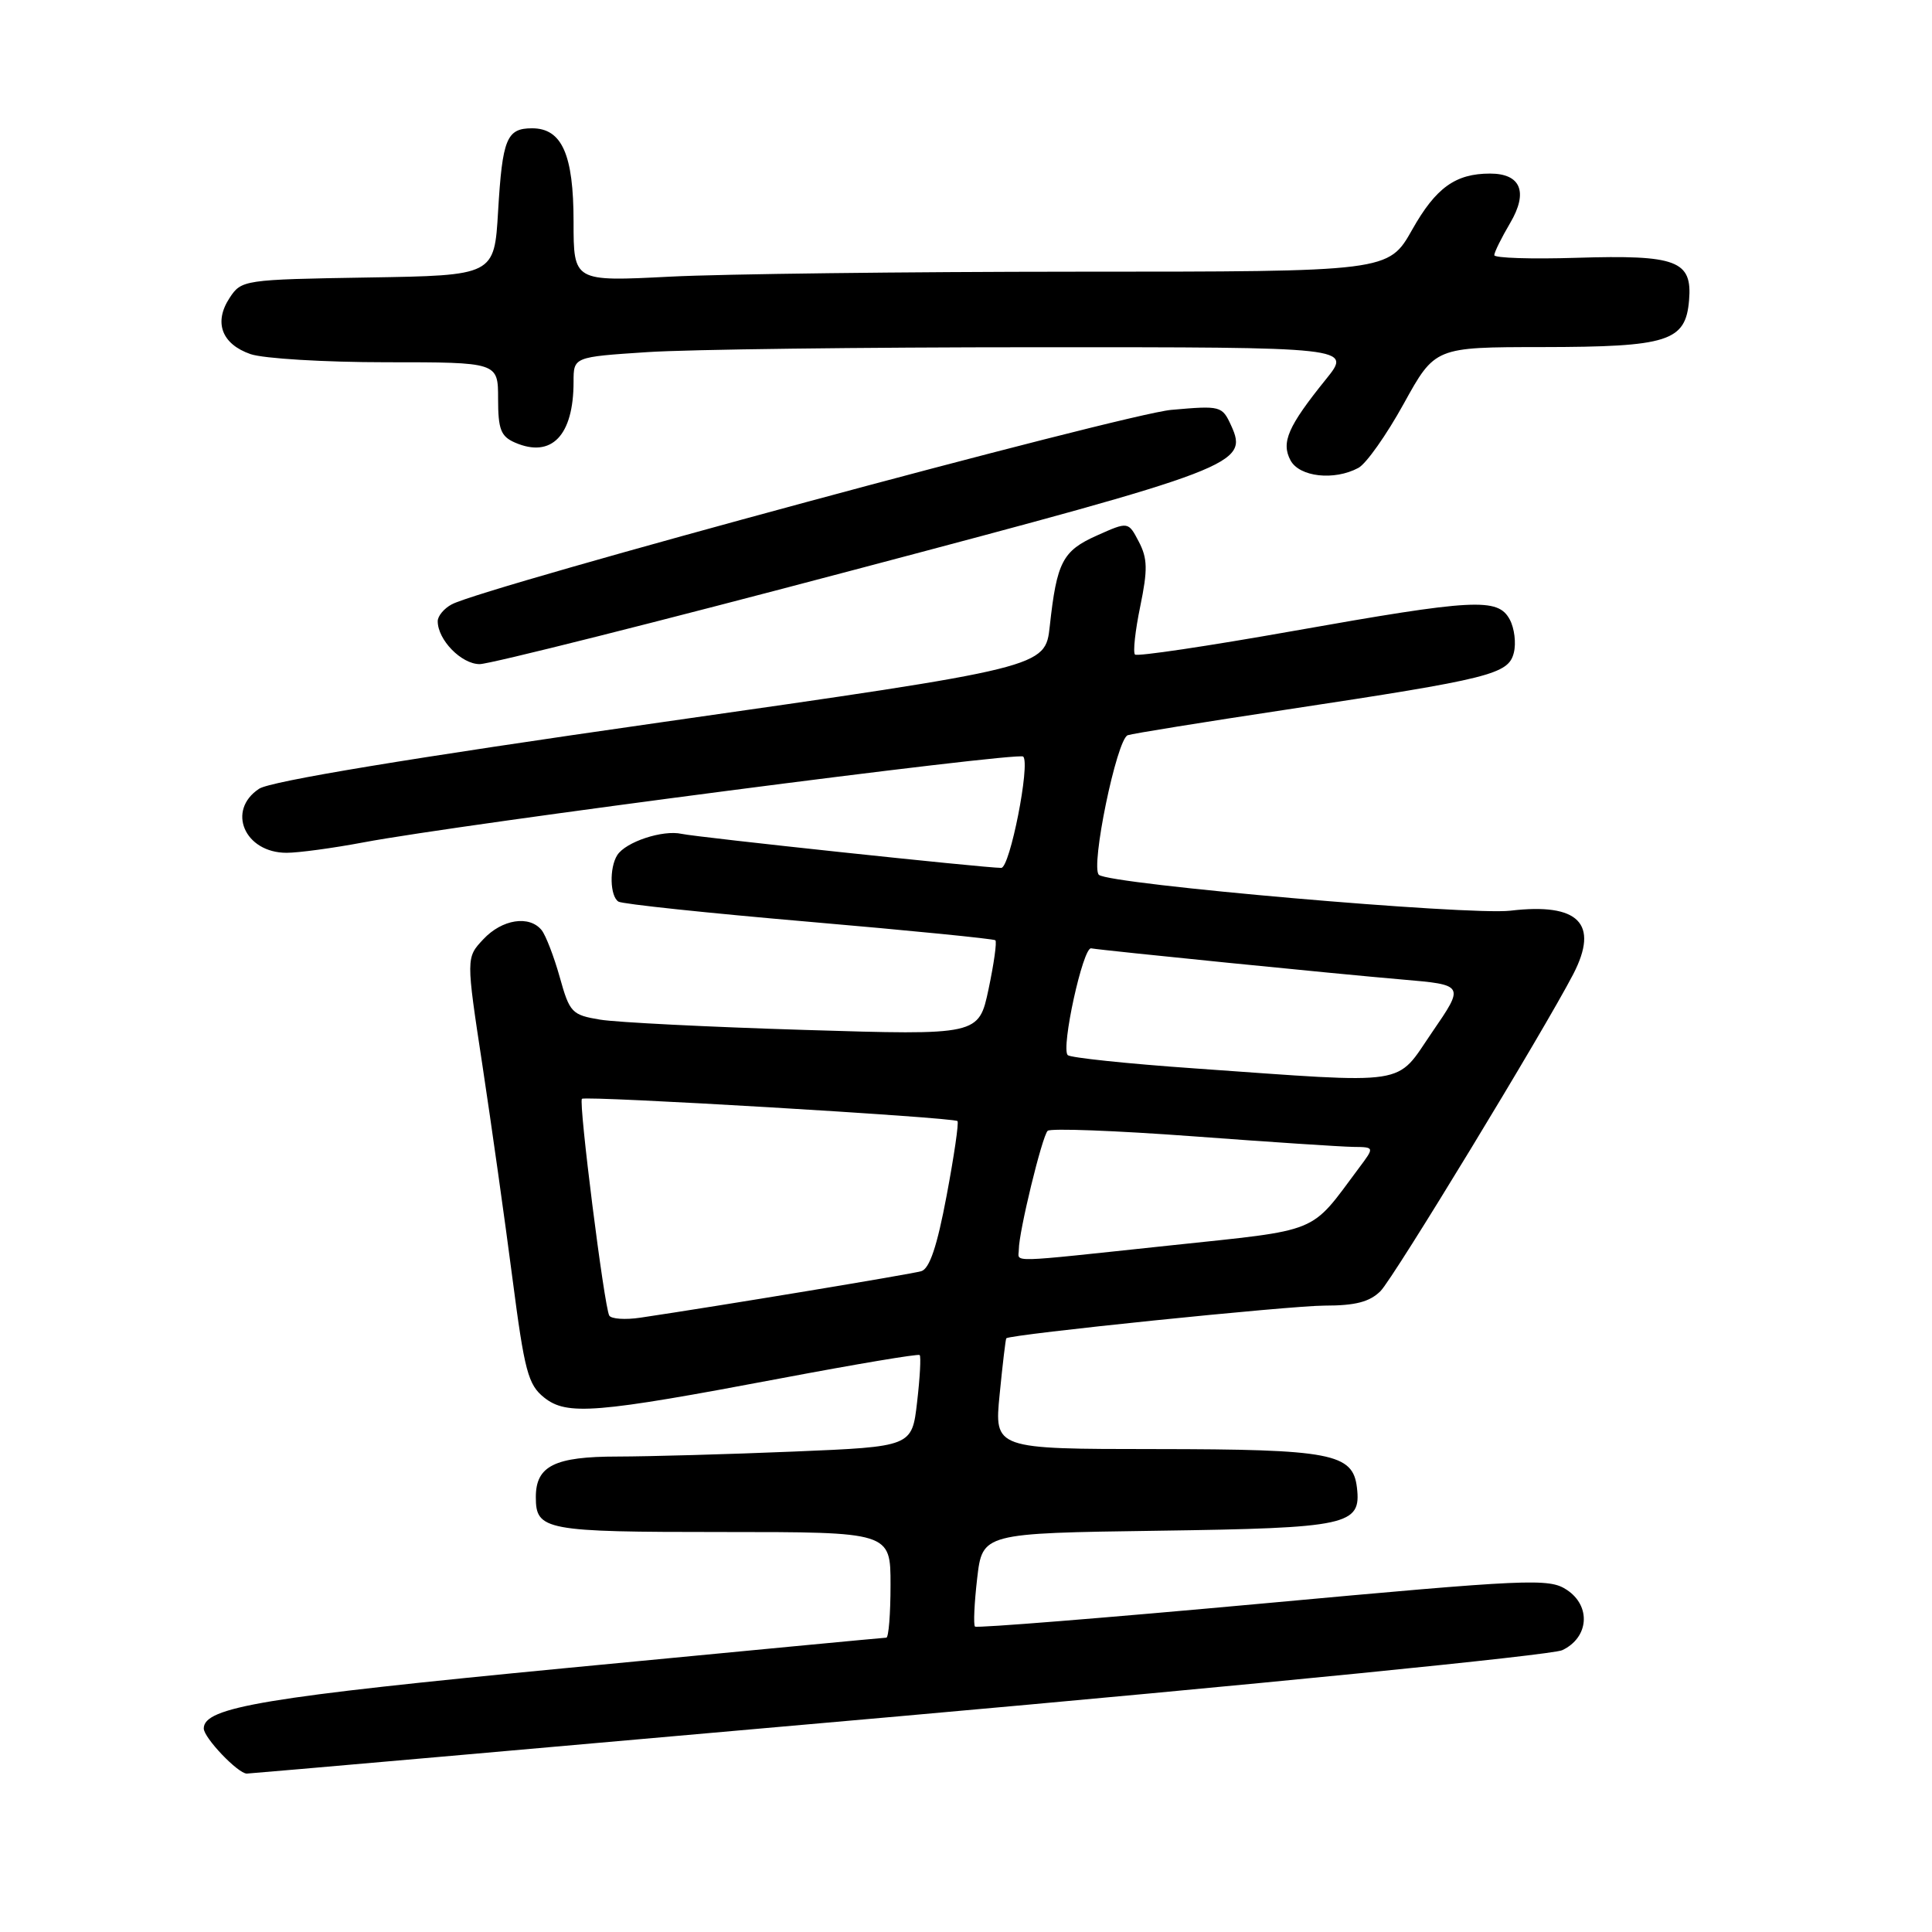 <?xml version="1.0" encoding="UTF-8" standalone="no"?>
<!DOCTYPE svg PUBLIC "-//W3C//DTD SVG 1.1//EN" "http://www.w3.org/Graphics/SVG/1.1/DTD/svg11.dtd" >
<svg xmlns="http://www.w3.org/2000/svg" xmlns:xlink="http://www.w3.org/1999/xlink" version="1.1" viewBox="0 0 256 256">
 <g >
 <path fill="currentColor"
d=" M 119.00 227.43 C 166.03 223.25 205.62 219.31 207.00 218.66 C 210.55 216.99 210.86 212.79 207.59 210.65 C 205.24 209.11 202.72 209.22 167.34 212.47 C 146.58 214.37 129.42 215.75 129.19 215.53 C 128.97 215.30 129.10 212.43 129.48 209.14 C 130.18 203.16 130.18 203.16 153.44 202.83 C 178.69 202.47 180.39 202.10 179.80 197.11 C 179.27 192.58 176.41 192.03 153.12 192.01 C 131.74 192.00 131.74 192.00 132.46 184.75 C 132.85 180.76 133.25 177.42 133.34 177.33 C 133.86 176.81 170.93 173.00 175.52 173.00 C 179.60 173.00 181.49 172.51 182.93 171.07 C 184.65 169.35 204.61 136.51 208.47 129.07 C 211.93 122.37 209.18 119.60 200.14 120.67 C 194.62 121.32 147.01 117.18 145.61 115.92 C 144.47 114.90 147.97 97.94 149.43 97.42 C 150.02 97.21 159.50 95.68 170.50 94.02 C 197.54 89.93 199.88 89.34 200.59 86.49 C 200.91 85.22 200.67 83.24 200.05 82.09 C 198.49 79.18 195.36 79.35 171.29 83.62 C 160.08 85.61 150.68 87.01 150.39 86.73 C 150.11 86.44 150.42 83.57 151.09 80.34 C 152.09 75.48 152.06 74.00 150.90 71.78 C 149.50 69.10 149.50 69.10 145.34 70.96 C 140.79 72.99 140.03 74.47 139.10 82.97 C 138.50 88.44 138.50 88.44 87.59 95.71 C 54.20 100.48 35.88 103.51 34.34 104.51 C 29.99 107.37 32.40 113.00 37.98 113.00 C 39.55 113.00 44.13 112.38 48.16 111.62 C 60.86 109.22 134.92 99.59 135.58 100.25 C 136.54 101.20 133.82 115.00 132.67 115.00 C 130.44 115.00 92.35 110.94 90.32 110.49 C 87.82 109.93 82.90 111.56 81.79 113.31 C 80.72 114.99 80.82 118.77 81.95 119.47 C 82.46 119.79 93.83 120.99 107.20 122.14 C 120.56 123.29 131.68 124.40 131.89 124.59 C 132.11 124.79 131.70 127.70 130.99 131.06 C 129.69 137.18 129.69 137.18 106.59 136.47 C 93.89 136.08 81.71 135.47 79.53 135.11 C 75.77 134.49 75.48 134.18 74.17 129.48 C 73.40 126.74 72.32 123.94 71.77 123.25 C 70.14 121.24 66.53 121.80 64.05 124.45 C 61.75 126.89 61.75 126.89 63.93 141.20 C 65.12 149.06 66.91 161.75 67.90 169.38 C 69.50 181.69 69.97 183.48 72.10 185.18 C 75.12 187.59 78.91 187.28 103.50 182.63 C 113.40 180.76 121.66 179.37 121.86 179.55 C 122.05 179.73 121.90 182.54 121.52 185.79 C 120.84 191.69 120.84 191.69 105.17 192.34 C 96.55 192.70 86.04 192.99 81.82 193.00 C 73.49 193.00 71.00 194.24 71.00 198.37 C 71.00 202.78 72.17 203.00 95.70 203.00 C 118.00 203.00 118.00 203.00 118.00 210.00 C 118.00 213.85 117.75 217.00 117.44 217.00 C 117.14 217.00 98.12 218.81 75.19 221.01 C 34.98 224.88 27.00 226.21 27.00 229.03 C 27.00 230.26 31.52 235.00 32.70 235.01 C 33.14 235.01 71.97 231.60 119.00 227.43 Z  M 113.22 75.50 C 163.95 62.08 165.46 61.50 163.14 56.40 C 161.94 53.78 161.76 53.73 155.21 54.31 C 148.97 54.86 64.13 77.79 59.86 80.08 C 58.84 80.62 58.00 81.63 58.00 82.31 C 58.00 84.79 61.14 88.00 63.56 88.00 C 64.91 88.00 87.25 82.38 113.22 75.50 Z  M 179.99 62.00 C 181.02 61.46 183.72 57.63 186.00 53.50 C 190.14 46.00 190.14 46.00 204.32 45.99 C 221.07 45.97 223.35 45.24 223.81 39.79 C 224.25 34.53 222.20 33.75 208.90 34.16 C 202.91 34.35 198.00 34.19 198.00 33.81 C 198.00 33.43 198.95 31.51 200.11 29.54 C 202.52 25.45 201.52 23.00 197.44 23.00 C 192.86 23.00 190.26 24.87 187.13 30.42 C 183.98 36.00 183.98 36.00 142.74 36.00 C 120.06 36.01 95.76 36.30 88.75 36.66 C 76.00 37.31 76.00 37.31 76.00 29.38 C 76.00 20.47 74.46 17.00 70.50 17.00 C 67.13 17.00 66.57 18.39 66.00 28.00 C 65.50 36.50 65.50 36.50 48.76 36.77 C 32.27 37.04 31.99 37.09 30.42 39.48 C 28.30 42.71 29.37 45.59 33.19 46.92 C 34.90 47.51 42.98 48.00 51.15 48.00 C 66.00 48.00 66.00 48.00 66.00 52.84 C 66.00 56.90 66.36 57.83 68.25 58.65 C 73.09 60.74 76.00 57.71 76.00 50.59 C 76.00 47.30 76.00 47.30 85.75 46.66 C 91.11 46.30 114.32 46.01 137.32 46.01 C 179.13 46.00 179.13 46.00 175.70 50.25 C 170.66 56.49 169.73 58.62 171.00 61.00 C 172.18 63.20 176.79 63.72 179.99 62.00 Z  M 80.73 174.32 C 80.06 173.15 76.64 146.02 77.11 145.60 C 77.59 145.16 126.35 148.05 126.87 148.55 C 127.07 148.74 126.42 153.19 125.43 158.44 C 124.17 165.15 123.17 168.12 122.07 168.44 C 120.70 168.84 95.10 173.08 84.85 174.60 C 82.85 174.90 80.99 174.77 80.73 174.32 Z  M 135.00 165.56 C 135.00 163.23 138.08 150.56 138.82 149.84 C 139.19 149.48 147.82 149.81 158.00 150.56 C 168.18 151.32 177.77 151.95 179.32 151.97 C 182.14 152.00 182.14 152.00 180.08 154.75 C 173.46 163.61 175.24 162.88 154.93 165.04 C 132.94 167.37 135.00 167.32 135.00 165.56 Z  M 158.30 141.57 C 149.39 140.95 141.82 140.15 141.48 139.81 C 140.56 138.89 143.50 125.47 144.58 125.66 C 146.24 125.95 177.31 129.07 185.78 129.79 C 194.07 130.50 194.07 130.50 189.78 136.75 C 184.82 143.98 187.25 143.61 158.30 141.57 Z "/>
</g>
</svg>